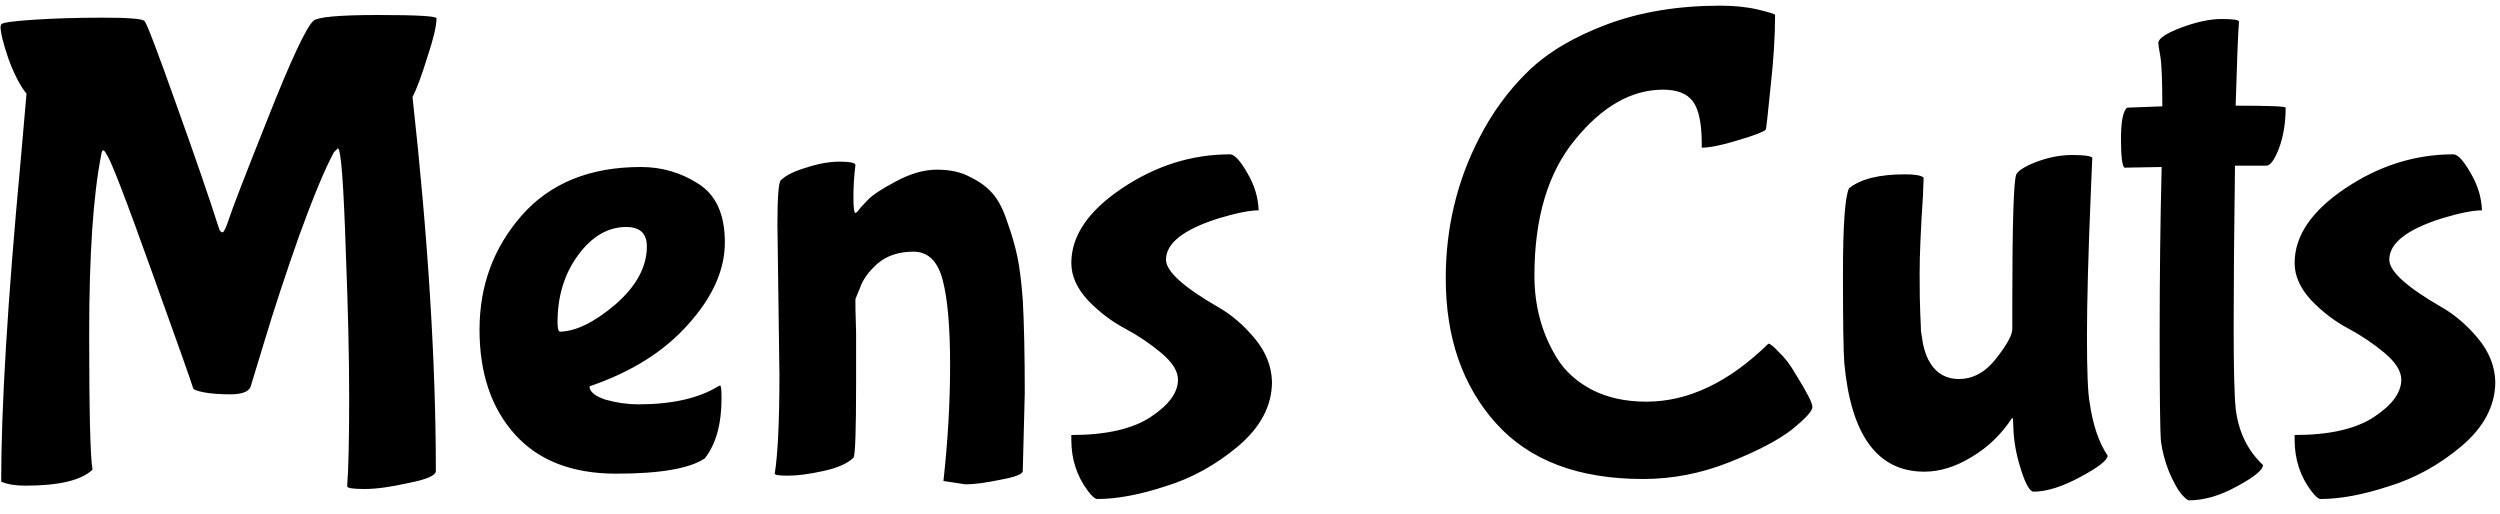 <svg width="180" height="37" viewBox="0 0 180 37" fill="none" xmlns="http://www.w3.org/2000/svg">
<path d="M1.813 34.968C1.109 34.968 0.533 34.872 0.085 34.68C0.085 29.304 0.549 21.64 1.477 11.688L1.909 6.744C1.461 6.2 1.029 5.368 0.613 4.248C0.229 3.128 0.037 2.344 0.037 1.896L0.085 1.752C0.181 1.624 0.981 1.512 2.485 1.416C3.989 1.32 5.637 1.272 7.429 1.272C9.253 1.272 10.245 1.352 10.405 1.512C10.565 1.672 11.333 3.688 12.709 7.56C14.085 11.4 15.109 14.376 15.781 16.488C15.845 16.648 15.925 16.728 16.021 16.728C16.117 16.728 16.277 16.392 16.501 15.72C16.725 15.016 17.653 12.616 19.285 8.52C20.917 4.392 22.005 2.056 22.549 1.512C22.837 1.224 24.389 1.08 27.205 1.08C30.021 1.08 31.429 1.16 31.429 1.32C31.429 1.864 31.205 2.808 30.757 4.152C30.341 5.496 29.989 6.44 29.701 6.984C30.821 17.128 31.381 26.104 31.381 33.912C31.381 34.232 30.725 34.52 29.413 34.776C28.133 35.064 27.077 35.208 26.245 35.208C25.413 35.208 24.997 35.144 24.997 35.016C25.093 33.704 25.141 31.592 25.141 28.68C25.141 25.736 25.061 22.248 24.901 18.216C24.741 13.192 24.549 10.68 24.325 10.68L24.037 10.968C23.397 12.152 22.565 14.152 21.541 16.968C20.549 19.784 19.717 22.312 19.045 24.552L18.037 27.864C17.877 28.216 17.397 28.392 16.597 28.392C15.829 28.392 15.189 28.344 14.677 28.248C14.197 28.152 13.941 28.056 13.909 27.96C13.813 27.608 12.821 24.808 10.933 19.56C9.045 14.28 7.957 11.464 7.669 11.112C7.573 10.92 7.493 10.824 7.429 10.824C7.365 10.824 7.317 10.936 7.285 11.16C6.709 14.072 6.421 18.36 6.421 24.024C6.421 29.656 6.501 32.92 6.661 33.816C5.861 34.584 4.245 34.968 1.813 34.968ZM46.574 17.736C46.574 16.808 46.078 16.344 45.086 16.344C43.774 16.344 42.622 17.016 41.63 18.36C40.638 19.704 40.142 21.32 40.142 23.208C40.142 23.656 40.206 23.88 40.334 23.88C41.486 23.848 42.814 23.192 44.318 21.912C45.822 20.6 46.574 19.208 46.574 17.736ZM50.75 33C49.662 33.736 47.534 34.104 44.366 34.104C41.198 34.104 38.766 33.16 37.07 31.272C35.374 29.384 34.526 26.872 34.526 23.736C34.526 20.568 35.534 17.832 37.55 15.528C39.598 13.192 42.462 12.024 46.142 12.024C47.646 12.024 49.022 12.424 50.27 13.224C51.55 14.024 52.19 15.432 52.19 17.448C52.19 19.432 51.31 21.4 49.55 23.352C47.822 25.304 45.454 26.792 42.446 27.816C42.446 28.2 42.83 28.52 43.598 28.776C44.398 29 45.182 29.112 45.95 29.112C48.382 29.112 50.302 28.68 51.71 27.816C51.742 27.784 51.79 27.768 51.854 27.768C51.918 27.768 51.95 28.072 51.95 28.68C51.95 30.536 51.55 31.976 50.75 33ZM61.591 22.2L61.639 23.976V27.624C61.639 31.048 61.575 32.824 61.447 32.952C61.031 33.368 60.311 33.688 59.287 33.912C58.263 34.136 57.415 34.248 56.743 34.248C56.103 34.248 55.783 34.2 55.783 34.104C56.007 32.664 56.119 30.296 56.119 27L55.975 16.2C55.975 14.216 56.055 13.144 56.215 12.984C56.567 12.632 57.175 12.328 58.039 12.072C58.903 11.784 59.703 11.64 60.439 11.64C61.207 11.64 61.591 11.72 61.591 11.88C61.495 12.648 61.447 13.416 61.447 14.184C61.447 14.952 61.495 15.336 61.591 15.336L61.735 15.24C61.895 15.016 62.135 14.744 62.455 14.424C62.775 14.072 63.447 13.624 64.471 13.08C65.527 12.504 66.519 12.216 67.447 12.216C68.407 12.216 69.207 12.392 69.847 12.744C70.519 13.064 71.063 13.464 71.479 13.944C71.895 14.424 72.247 15.112 72.535 16.008C72.855 16.904 73.095 17.736 73.255 18.504C73.415 19.272 73.543 20.296 73.639 21.576C73.735 23.336 73.783 25.576 73.783 28.296L73.639 33.912C73.639 34.136 73.111 34.344 72.055 34.536C70.999 34.76 70.151 34.872 69.511 34.872L67.927 34.632C68.247 31.752 68.407 28.968 68.407 26.28C68.407 23.56 68.231 21.528 67.879 20.184C67.527 18.808 66.823 18.12 65.767 18.12C64.711 18.12 63.847 18.408 63.175 18.984C62.535 19.56 62.119 20.136 61.927 20.712L61.591 21.528V22.2ZM91.583 27.48C91.583 29.208 90.767 30.76 89.135 32.136C87.535 33.48 85.791 34.44 83.903 35.016C82.047 35.624 80.415 35.928 79.007 35.928C78.847 35.928 78.623 35.736 78.335 35.352C77.535 34.296 77.135 33.064 77.135 31.656V31.32C79.631 31.32 81.535 30.888 82.847 30.024C84.159 29.16 84.815 28.264 84.815 27.336C84.815 26.728 84.415 26.088 83.615 25.416C82.815 24.744 81.935 24.152 80.975 23.64C80.015 23.128 79.135 22.456 78.335 21.624C77.535 20.76 77.135 19.864 77.135 18.936C77.135 16.984 78.351 15.192 80.783 13.56C83.215 11.928 85.807 11.112 88.559 11.112C88.879 11.112 89.295 11.56 89.807 12.456C90.319 13.32 90.591 14.216 90.623 15.144C89.983 15.144 89.023 15.336 87.743 15.72C85.215 16.52 83.951 17.512 83.951 18.696C83.951 19.528 85.199 20.664 87.695 22.104C88.655 22.648 89.535 23.4 90.335 24.36C91.135 25.32 91.551 26.36 91.583 27.48ZM118.302 34.488C113.63 34.488 110.094 33.144 107.694 30.456C105.294 27.768 104.094 24.296 104.094 20.04C104.094 16.424 104.894 13.064 106.494 9.96C107.422 8.136 108.59 6.536 109.998 5.16C111.406 3.784 113.31 2.648 115.71 1.752C118.11 0.856 120.83 0.408 123.87 0.408C124.894 0.408 125.806 0.504 126.606 0.696C127.406 0.888 127.806 1.016 127.806 1.08C127.806 2.616 127.694 4.376 127.47 6.36C127.278 8.312 127.166 9.304 127.134 9.336C126.974 9.496 126.302 9.752 125.118 10.104C123.966 10.456 123.102 10.632 122.526 10.632V10.344C122.526 8.904 122.318 7.896 121.902 7.32C121.486 6.744 120.766 6.456 119.742 6.456C117.47 6.456 115.358 7.656 113.406 10.056C111.454 12.424 110.478 15.688 110.478 19.848C110.478 22.056 111.022 24.04 112.11 25.8C112.686 26.728 113.518 27.48 114.606 28.056C115.726 28.632 117.038 28.92 118.542 28.92C121.55 28.92 124.478 27.528 127.326 24.744C127.454 24.744 127.71 24.952 128.094 25.368C128.51 25.752 128.91 26.28 129.294 26.952C130.094 28.232 130.494 29.016 130.494 29.304C130.494 29.592 129.998 30.136 129.006 30.936C128.014 31.704 126.51 32.488 124.494 33.288C122.478 34.088 120.414 34.488 118.302 34.488ZM144.981 31.176L144.933 30.168L144.885 30.072C144.117 31.256 143.141 32.2 141.957 32.904C140.805 33.608 139.669 33.96 138.549 33.96C135.189 33.96 133.269 31.352 132.789 26.136C132.725 25.304 132.693 23.16 132.693 19.704C132.693 16.248 132.837 14.2 133.125 13.56C133.957 12.888 135.301 12.552 137.157 12.552C137.893 12.552 138.341 12.632 138.501 12.792C138.501 12.824 138.485 13.256 138.453 14.088C138.293 16.52 138.213 18.392 138.213 19.704C138.213 21.016 138.229 21.992 138.261 22.632C138.293 23.24 138.309 23.64 138.309 23.832C138.341 23.992 138.389 24.296 138.453 24.744C138.549 25.192 138.677 25.576 138.837 25.896C139.317 26.824 140.053 27.288 141.045 27.288C142.069 27.288 142.965 26.792 143.733 25.8C144.533 24.776 144.917 24.056 144.885 23.64V22.008C144.885 16.152 144.981 13 145.173 12.552C145.333 12.264 145.829 11.96 146.661 11.64C147.525 11.32 148.373 11.16 149.205 11.16C150.037 11.16 150.517 11.224 150.645 11.352L150.549 13.608C150.357 18.184 150.261 21.72 150.261 24.216C150.261 26.712 150.325 28.296 150.453 28.968C150.677 30.568 151.109 31.848 151.749 32.808C151.749 33.128 151.093 33.64 149.781 34.344C148.469 35.048 147.349 35.4 146.421 35.4C146.165 35.4 145.877 34.92 145.557 33.96C145.237 33 145.045 32.072 144.981 31.176ZM161.207 1.56C161.143 2.296 161.063 4.312 160.967 7.608C163.367 7.608 164.567 7.656 164.567 7.752C164.567 8.84 164.407 9.816 164.087 10.68C163.767 11.512 163.463 11.928 163.175 11.928H160.919C160.855 16.664 160.823 20.52 160.823 23.496C160.823 26.44 160.871 28.408 160.967 29.4C161.159 31.064 161.815 32.424 162.935 33.48C162.935 33.832 162.311 34.344 161.063 35.016C159.847 35.688 158.695 36.024 157.607 36.024C157.511 36.024 157.319 35.864 157.031 35.544C156.775 35.224 156.487 34.696 156.167 33.96C155.879 33.224 155.687 32.504 155.591 31.8C155.527 31.096 155.495 28.584 155.495 24.264C155.495 19.944 155.543 15.864 155.639 12.024L152.951 12.072C152.791 11.912 152.711 11.224 152.711 10.008C152.711 8.76 152.855 8.008 153.143 7.752C153.847 7.72 154.695 7.688 155.687 7.656C155.687 5.8 155.639 4.6 155.543 4.056C155.447 3.512 155.399 3.192 155.399 3.096C155.399 2.776 155.943 2.408 157.031 1.992C158.151 1.576 159.127 1.368 159.959 1.368C160.791 1.368 161.207 1.432 161.207 1.56ZM179.661 27.48C179.661 29.208 178.845 30.76 177.213 32.136C175.613 33.48 173.869 34.44 171.981 35.016C170.125 35.624 168.493 35.928 167.085 35.928C166.925 35.928 166.701 35.736 166.413 35.352C165.613 34.296 165.213 33.064 165.213 31.656V31.32C167.709 31.32 169.613 30.888 170.925 30.024C172.237 29.16 172.893 28.264 172.893 27.336C172.893 26.728 172.493 26.088 171.693 25.416C170.893 24.744 170.013 24.152 169.053 23.64C168.093 23.128 167.213 22.456 166.413 21.624C165.613 20.76 165.213 19.864 165.213 18.936C165.213 16.984 166.429 15.192 168.861 13.56C171.293 11.928 173.885 11.112 176.637 11.112C176.957 11.112 177.373 11.56 177.885 12.456C178.397 13.32 178.669 14.216 178.701 15.144C178.061 15.144 177.101 15.336 175.821 15.72C173.293 16.52 172.029 17.512 172.029 18.696C172.029 19.528 173.277 20.664 175.773 22.104C176.733 22.648 177.613 23.4 178.413 24.36C179.213 25.32 179.629 26.36 179.661 27.48Z" fill="black"/>
</svg>

